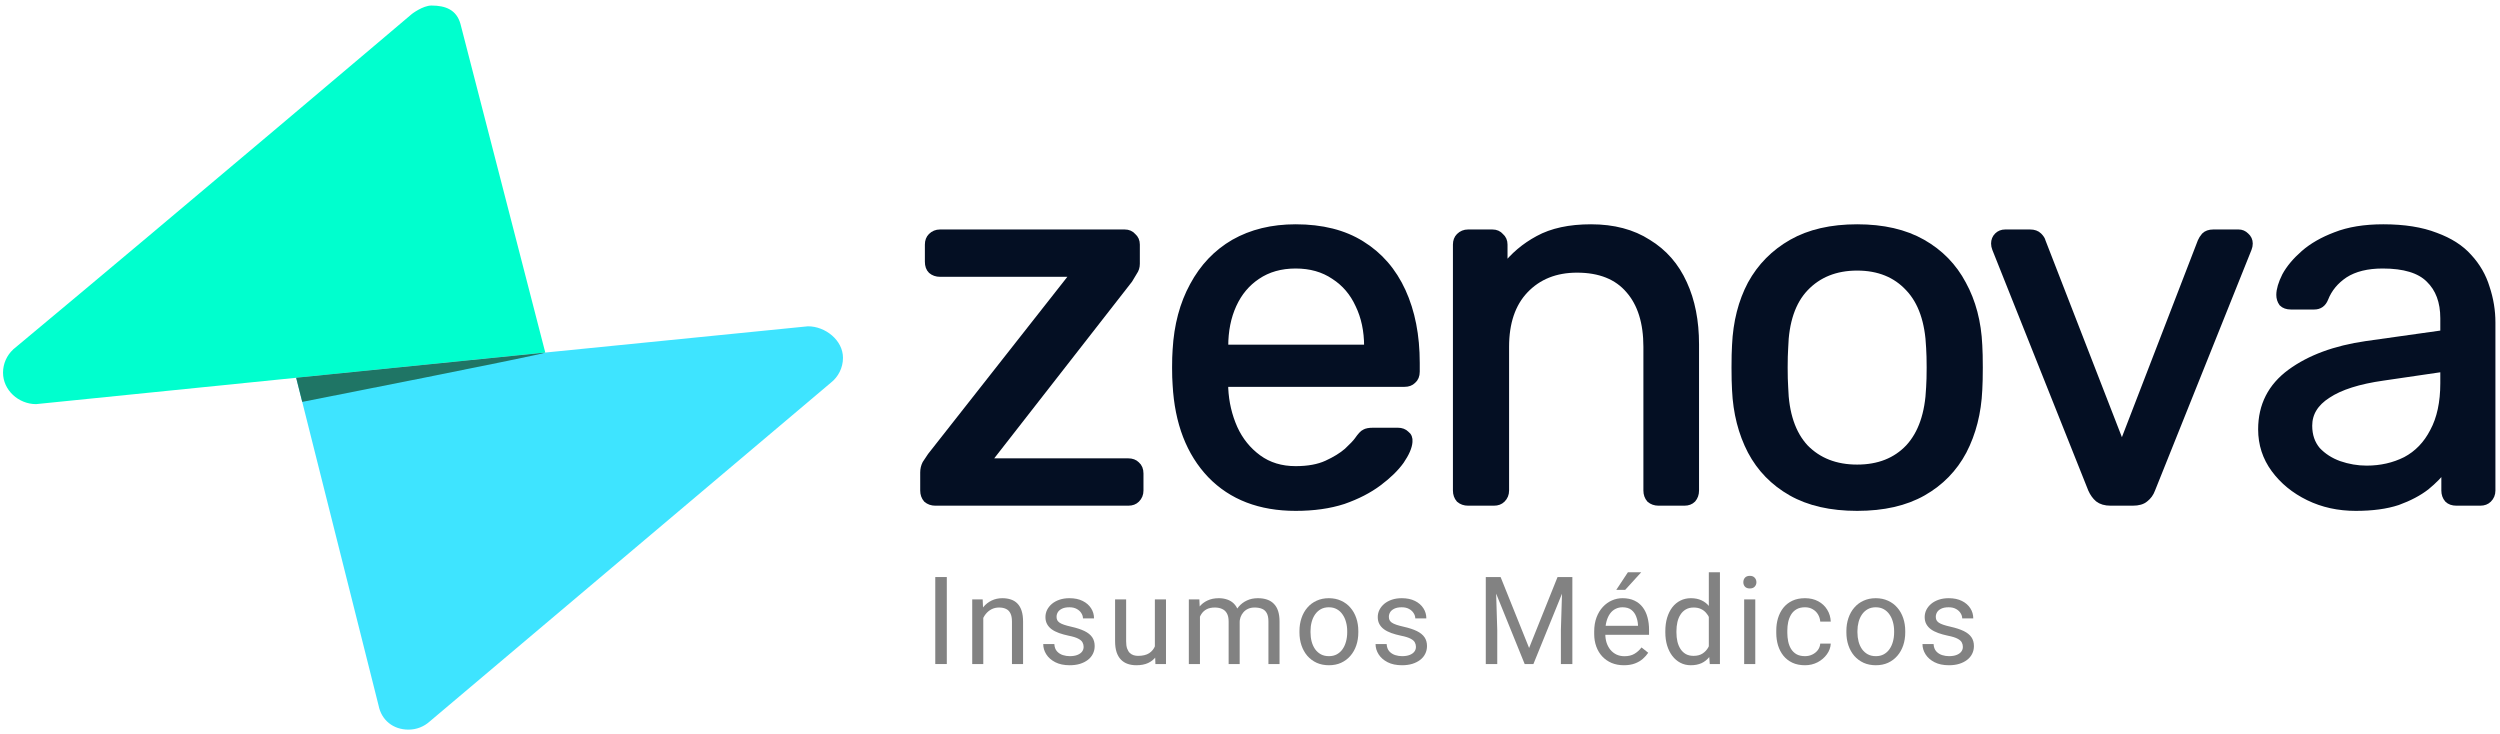<svg width="395" height="116" viewBox="0 0 395 116" fill="none" xmlns="http://www.w3.org/2000/svg">
<path d="M127.659 51.555L86.154 55.703L46.795 59.689L59.815 111.469C60.264 113.77 62.109 115.281 64.542 115.281C65.827 115.281 66.999 114.797 67.884 114L131.276 60.466C132.442 59.55 133.191 58.128 133.191 56.531C133.191 53.77 130.421 51.555 127.659 51.555Z" fill="#3EE4FF"/>
<path d="M72.753 3.781L86.154 55.703L5.698 63.852C2.937 63.852 0.479 61.647 0.479 58.885C0.479 57.445 1.088 56.148 2.062 55.235L2.058 55.227C29.347 32.5 65.095 2.193 65.095 2.193C65.095 2.193 66.81 0.875 68.175 0.875C70.419 0.875 72.134 1.562 72.753 3.781Z" fill="#00FFCE"/>
<path d="M86.159 55.707C83.44 55.973 46.792 59.684 46.792 59.684L47.753 63.5C47.753 63.5 86.159 55.945 86.159 55.707Z" fill="#1F7565"/>
<path d="M147.779 79.398C147.233 79.398 146.768 79.234 146.385 78.906C146.057 78.524 145.893 78.059 145.893 77.512V74.642C145.893 74.15 146.003 73.686 146.221 73.248C146.495 72.811 146.768 72.401 147.041 72.018L169.673 43.236H148.517C147.971 43.236 147.506 43.072 147.123 42.744C146.795 42.416 146.631 41.952 146.631 41.35V38.644C146.631 38.098 146.795 37.66 147.123 37.332C147.506 36.95 147.971 36.758 148.517 36.758C159.917 36.758 166.309 36.758 177.709 36.758C178.256 36.758 178.693 36.95 179.021 37.332C179.404 37.66 179.595 38.098 179.595 38.644C179.595 39.829 179.595 40.493 179.595 41.678C179.595 42.17 179.459 42.608 179.185 42.99C178.967 43.373 178.721 43.783 178.447 44.22L156.061 72.92H178.283C178.83 72.92 179.267 73.084 179.595 73.412C179.978 73.74 180.169 74.205 180.169 74.806V77.512C180.169 78.059 179.978 78.524 179.595 78.906C179.267 79.234 178.83 79.398 178.283 79.398H147.779Z" fill="#040F23"/>
<path d="M204.714 80.218C199.083 80.218 194.6 78.496 191.266 75.052C187.931 71.554 186.1 66.798 185.772 60.784C185.717 60.074 185.69 59.172 185.69 58.078C185.69 56.93 185.717 56.001 185.772 55.29C185.99 51.409 186.892 48.02 188.478 45.122C190.063 42.17 192.222 39.902 194.956 38.316C197.744 36.731 200.996 35.938 204.714 35.938C208.868 35.938 212.34 36.813 215.128 38.562C217.97 40.312 220.13 42.799 221.606 46.024C223.082 49.25 223.82 53.022 223.82 57.34V58.734C223.82 59.336 223.628 59.8 223.246 60.128C222.918 60.456 222.48 60.62 221.934 60.62H193.562C193.562 60.675 193.562 60.784 193.562 60.948C193.562 61.112 193.562 61.249 193.562 61.358C193.671 63.6 194.163 65.704 195.038 67.672C195.912 69.586 197.17 71.144 198.81 72.346C200.45 73.549 202.418 74.15 204.714 74.15C206.682 74.15 208.322 73.85 209.634 73.248C210.946 72.647 212.012 71.991 212.832 71.28C213.652 70.515 214.198 69.941 214.472 69.558C214.964 68.848 215.346 68.438 215.62 68.328C215.893 68.164 216.33 68.082 216.932 68.082H220.868C221.414 68.082 221.852 68.246 222.18 68.574C222.562 68.848 222.726 69.258 222.672 69.804C222.617 70.624 222.18 71.636 221.36 72.838C220.54 73.986 219.364 75.134 217.834 76.282C216.303 77.43 214.444 78.387 212.258 79.152C210.071 79.863 207.556 80.218 204.714 80.218ZM193.562 54.962H216.03V54.716C216.03 52.256 215.565 50.07 214.636 48.156C213.761 46.243 212.476 44.74 210.782 43.646C209.087 42.498 207.064 41.924 204.714 41.924C202.363 41.924 200.34 42.498 198.646 43.646C197.006 44.74 195.748 46.243 194.874 48.156C193.999 50.07 193.562 52.256 193.562 54.716V54.962Z" fill="#040F23"/>
<path d="M231.949 79.398C231.403 79.398 230.938 79.234 230.555 78.906C230.227 78.524 230.063 78.059 230.063 77.512V38.644C230.063 38.098 230.227 37.66 230.555 37.332C230.938 36.95 231.403 36.758 231.949 36.758H235.803C236.35 36.758 236.787 36.95 237.115 37.332C237.498 37.66 237.689 38.098 237.689 38.644V42.252C239.111 40.394 240.887 38.89 243.019 37.742C245.206 36.54 247.994 35.938 251.383 35.938C254.937 35.938 257.943 36.731 260.403 38.316C262.918 39.847 264.804 42.006 266.061 44.794C267.319 47.528 267.947 50.726 267.947 54.388V77.512C267.947 78.059 267.783 78.524 267.455 78.906C267.127 79.234 266.69 79.398 266.143 79.398H262.043C261.497 79.398 261.032 79.234 260.649 78.906C260.321 78.524 260.157 78.059 260.157 77.512V54.798C260.157 50.972 259.228 47.992 257.369 45.86C255.511 43.674 252.777 42.58 249.169 42.58C245.78 42.58 243.047 43.674 240.969 45.86C238.947 47.992 237.935 50.972 237.935 54.798V77.512C237.935 78.059 237.744 78.524 237.361 78.906C237.033 79.234 236.596 79.398 236.049 79.398H231.949Z" fill="#040F23"/>
<path d="M293.431 80.218C289.277 80.218 285.805 79.426 283.017 77.84C280.229 76.255 278.097 74.068 276.621 71.28C275.145 68.438 274.325 65.212 274.161 61.604C274.107 60.675 274.079 59.5 274.079 58.078C274.079 56.602 274.107 55.427 274.161 54.552C274.325 50.89 275.145 47.664 276.621 44.876C278.152 42.088 280.311 39.902 283.099 38.316C285.887 36.731 289.331 35.938 293.431 35.938C297.531 35.938 300.975 36.731 303.763 38.316C306.551 39.902 308.683 42.088 310.159 44.876C311.69 47.664 312.537 50.89 312.701 54.552C312.756 55.427 312.783 56.602 312.783 58.078C312.783 59.5 312.756 60.675 312.701 61.604C312.537 65.212 311.717 68.438 310.241 71.28C308.765 74.068 306.633 76.255 303.845 77.84C301.057 79.426 297.586 80.218 293.431 80.218ZM293.431 73.904C296.821 73.904 299.527 72.838 301.549 70.706C303.572 68.52 304.665 65.349 304.829 61.194C304.884 60.374 304.911 59.336 304.911 58.078C304.911 56.821 304.884 55.782 304.829 54.962C304.665 50.808 303.572 47.664 301.549 45.532C299.527 43.346 296.821 42.252 293.431 42.252C290.042 42.252 287.309 43.346 285.231 45.532C283.209 47.664 282.143 50.808 282.033 54.962C281.979 55.782 281.951 56.821 281.951 58.078C281.951 59.336 281.979 60.374 282.033 61.194C282.143 65.349 283.209 68.52 285.231 70.706C287.309 72.838 290.042 73.904 293.431 73.904Z" fill="#040F23"/>
<path d="M333.459 79.398C332.639 79.398 331.983 79.207 331.491 78.824C331.054 78.442 330.699 77.95 330.425 77.348L315.255 39.3C315.146 39.027 315.091 38.754 315.091 38.48C315.091 37.988 315.255 37.578 315.583 37.25C315.911 36.922 316.321 36.758 316.813 36.758H320.749C321.351 36.758 321.815 36.922 322.143 37.25C322.471 37.578 322.663 37.879 322.717 38.152L335.263 70.46L347.727 38.152C347.837 37.879 348.028 37.578 348.301 37.25C348.629 36.922 349.094 36.758 349.695 36.758H353.713C354.151 36.758 354.533 36.922 354.861 37.25C355.244 37.578 355.435 37.988 355.435 38.48C355.435 38.754 355.381 39.027 355.271 39.3L340.019 77.348C339.801 77.95 339.445 78.442 338.953 78.824C338.516 79.207 337.86 79.398 336.985 79.398H333.459Z" fill="#040F23"/>
<path d="M372.21 80.218C369.477 80.218 366.989 79.672 364.748 78.578C362.507 77.485 360.703 76.009 359.336 74.15C357.969 72.292 357.286 70.187 357.286 67.836C357.286 64.064 358.817 61.058 361.878 58.816C364.939 56.575 368.93 55.099 373.85 54.388L386.068 52.666V50.288C386.068 47.664 385.303 45.614 383.772 44.138C382.296 42.662 379.863 41.924 376.474 41.924C374.014 41.924 372.019 42.416 370.488 43.4C369.012 44.384 367.973 45.642 367.372 47.172C367.044 47.992 366.47 48.402 365.65 48.402H361.96C361.359 48.402 360.894 48.238 360.566 47.91C360.293 47.528 360.156 47.09 360.156 46.598C360.156 45.778 360.457 44.767 361.058 43.564C361.714 42.362 362.698 41.186 364.01 40.038C365.322 38.89 366.989 37.934 369.012 37.168C371.089 36.348 373.604 35.938 376.556 35.938C379.836 35.938 382.597 36.376 384.838 37.25C387.079 38.07 388.829 39.191 390.086 40.612C391.398 42.034 392.327 43.646 392.874 45.45C393.475 47.254 393.776 49.086 393.776 50.944V77.512C393.776 78.059 393.585 78.524 393.202 78.906C392.874 79.234 392.437 79.398 391.89 79.398H388.118C387.517 79.398 387.052 79.234 386.724 78.906C386.396 78.524 386.232 78.059 386.232 77.512V73.986C385.521 74.97 384.565 75.954 383.362 76.938C382.159 77.868 380.656 78.66 378.852 79.316C377.048 79.918 374.834 80.218 372.21 80.218ZM373.932 74.068C376.173 74.068 378.223 73.604 380.082 72.674C381.941 71.69 383.389 70.187 384.428 68.164C385.521 66.142 386.068 63.6 386.068 60.538V58.242L376.556 59.636C372.675 60.183 369.75 61.112 367.782 62.424C365.814 63.682 364.83 65.294 364.83 67.262C364.83 68.793 365.267 70.078 366.142 71.116C367.071 72.1 368.219 72.838 369.586 73.33C371.007 73.822 372.456 74.068 373.932 74.068Z" fill="#040F23"/>
<path d="M147.779 79.398C147.233 79.398 146.768 79.234 146.385 78.906C146.057 78.524 145.893 78.059 145.893 77.512V74.642C145.893 74.15 146.003 73.686 146.221 73.248C146.495 72.811 146.768 72.401 147.041 72.018L169.673 43.236H148.517C147.971 43.236 147.506 43.072 147.123 42.744C146.795 42.416 146.631 41.952 146.631 41.35V38.644C146.631 38.098 146.795 37.66 147.123 37.332C147.506 36.95 147.971 36.758 148.517 36.758C159.917 36.758 166.309 36.758 177.709 36.758C178.256 36.758 178.693 36.95 179.021 37.332C179.404 37.66 179.595 38.098 179.595 38.644C179.595 39.829 179.595 40.493 179.595 41.678C179.595 42.17 179.459 42.608 179.185 42.99C178.967 43.373 178.721 43.783 178.447 44.22L156.061 72.92H178.283C178.83 72.92 179.267 73.084 179.595 73.412C179.978 73.74 180.169 74.205 180.169 74.806V77.512C180.169 78.059 179.978 78.524 179.595 78.906C179.267 79.234 178.83 79.398 178.283 79.398H147.779Z" stroke="#040F23"/>
<path d="M204.714 80.218C199.083 80.218 194.6 78.496 191.266 75.052C187.931 71.554 186.1 66.798 185.772 60.784C185.717 60.074 185.69 59.172 185.69 58.078C185.69 56.93 185.717 56.001 185.772 55.29C185.99 51.409 186.892 48.02 188.478 45.122C190.063 42.17 192.222 39.902 194.956 38.316C197.744 36.731 200.996 35.938 204.714 35.938C208.868 35.938 212.34 36.813 215.128 38.562C217.97 40.312 220.13 42.799 221.606 46.024C223.082 49.25 223.82 53.022 223.82 57.34V58.734C223.82 59.336 223.628 59.8 223.246 60.128C222.918 60.456 222.48 60.62 221.934 60.62H193.562C193.562 60.675 193.562 60.784 193.562 60.948C193.562 61.112 193.562 61.249 193.562 61.358C193.671 63.6 194.163 65.704 195.038 67.672C195.912 69.586 197.17 71.144 198.81 72.346C200.45 73.549 202.418 74.15 204.714 74.15C206.682 74.15 208.322 73.85 209.634 73.248C210.946 72.647 212.012 71.991 212.832 71.28C213.652 70.515 214.198 69.941 214.472 69.558C214.964 68.848 215.346 68.438 215.62 68.328C215.893 68.164 216.33 68.082 216.932 68.082H220.868C221.414 68.082 221.852 68.246 222.18 68.574C222.562 68.848 222.726 69.258 222.672 69.804C222.617 70.624 222.18 71.636 221.36 72.838C220.54 73.986 219.364 75.134 217.834 76.282C216.303 77.43 214.444 78.387 212.258 79.152C210.071 79.863 207.556 80.218 204.714 80.218ZM193.562 54.962H216.03V54.716C216.03 52.256 215.565 50.07 214.636 48.156C213.761 46.243 212.476 44.74 210.782 43.646C209.087 42.498 207.064 41.924 204.714 41.924C202.363 41.924 200.34 42.498 198.646 43.646C197.006 44.74 195.748 46.243 194.874 48.156C193.999 50.07 193.562 52.256 193.562 54.716V54.962Z" stroke="#040F23"/>
<path d="M231.949 79.398C231.403 79.398 230.938 79.234 230.555 78.906C230.227 78.524 230.063 78.059 230.063 77.512V38.644C230.063 38.098 230.227 37.66 230.555 37.332C230.938 36.95 231.403 36.758 231.949 36.758H235.803C236.35 36.758 236.787 36.95 237.115 37.332C237.498 37.66 237.689 38.098 237.689 38.644V42.252C239.111 40.394 240.887 38.89 243.019 37.742C245.206 36.54 247.994 35.938 251.383 35.938C254.937 35.938 257.943 36.731 260.403 38.316C262.918 39.847 264.804 42.006 266.061 44.794C267.319 47.528 267.947 50.726 267.947 54.388V77.512C267.947 78.059 267.783 78.524 267.455 78.906C267.127 79.234 266.69 79.398 266.143 79.398H262.043C261.497 79.398 261.032 79.234 260.649 78.906C260.321 78.524 260.157 78.059 260.157 77.512V54.798C260.157 50.972 259.228 47.992 257.369 45.86C255.511 43.674 252.777 42.58 249.169 42.58C245.78 42.58 243.047 43.674 240.969 45.86C238.947 47.992 237.935 50.972 237.935 54.798V77.512C237.935 78.059 237.744 78.524 237.361 78.906C237.033 79.234 236.596 79.398 236.049 79.398H231.949Z" stroke="#040F23"/>
<path d="M293.431 80.218C289.277 80.218 285.805 79.426 283.017 77.84C280.229 76.255 278.097 74.068 276.621 71.28C275.145 68.438 274.325 65.212 274.161 61.604C274.107 60.675 274.079 59.5 274.079 58.078C274.079 56.602 274.107 55.427 274.161 54.552C274.325 50.89 275.145 47.664 276.621 44.876C278.152 42.088 280.311 39.902 283.099 38.316C285.887 36.731 289.331 35.938 293.431 35.938C297.531 35.938 300.975 36.731 303.763 38.316C306.551 39.902 308.683 42.088 310.159 44.876C311.69 47.664 312.537 50.89 312.701 54.552C312.756 55.427 312.783 56.602 312.783 58.078C312.783 59.5 312.756 60.675 312.701 61.604C312.537 65.212 311.717 68.438 310.241 71.28C308.765 74.068 306.633 76.255 303.845 77.84C301.057 79.426 297.586 80.218 293.431 80.218ZM293.431 73.904C296.821 73.904 299.527 72.838 301.549 70.706C303.572 68.52 304.665 65.349 304.829 61.194C304.884 60.374 304.911 59.336 304.911 58.078C304.911 56.821 304.884 55.782 304.829 54.962C304.665 50.808 303.572 47.664 301.549 45.532C299.527 43.346 296.821 42.252 293.431 42.252C290.042 42.252 287.309 43.346 285.231 45.532C283.209 47.664 282.143 50.808 282.033 54.962C281.979 55.782 281.951 56.821 281.951 58.078C281.951 59.336 281.979 60.374 282.033 61.194C282.143 65.349 283.209 68.52 285.231 70.706C287.309 72.838 290.042 73.904 293.431 73.904Z" stroke="#040F23"/>
<path d="M333.459 79.398C332.639 79.398 331.983 79.207 331.491 78.824C331.054 78.442 330.699 77.95 330.425 77.348L315.255 39.3C315.146 39.027 315.091 38.754 315.091 38.48C315.091 37.988 315.255 37.578 315.583 37.25C315.911 36.922 316.321 36.758 316.813 36.758H320.749C321.351 36.758 321.815 36.922 322.143 37.25C322.471 37.578 322.663 37.879 322.717 38.152L335.263 70.46L347.727 38.152C347.837 37.879 348.028 37.578 348.301 37.25C348.629 36.922 349.094 36.758 349.695 36.758H353.713C354.151 36.758 354.533 36.922 354.861 37.25C355.244 37.578 355.435 37.988 355.435 38.48C355.435 38.754 355.381 39.027 355.271 39.3L340.019 77.348C339.801 77.95 339.445 78.442 338.953 78.824C338.516 79.207 337.86 79.398 336.985 79.398H333.459Z" stroke="#040F23"/>
<path d="M372.21 80.218C369.477 80.218 366.989 79.672 364.748 78.578C362.507 77.485 360.703 76.009 359.336 74.15C357.969 72.292 357.286 70.187 357.286 67.836C357.286 64.064 358.817 61.058 361.878 58.816C364.939 56.575 368.93 55.099 373.85 54.388L386.068 52.666V50.288C386.068 47.664 385.303 45.614 383.772 44.138C382.296 42.662 379.863 41.924 376.474 41.924C374.014 41.924 372.019 42.416 370.488 43.4C369.012 44.384 367.973 45.642 367.372 47.172C367.044 47.992 366.47 48.402 365.65 48.402H361.96C361.359 48.402 360.894 48.238 360.566 47.91C360.293 47.528 360.156 47.09 360.156 46.598C360.156 45.778 360.457 44.767 361.058 43.564C361.714 42.362 362.698 41.186 364.01 40.038C365.322 38.89 366.989 37.934 369.012 37.168C371.089 36.348 373.604 35.938 376.556 35.938C379.836 35.938 382.597 36.376 384.838 37.25C387.079 38.07 388.829 39.191 390.086 40.612C391.398 42.034 392.327 43.646 392.874 45.45C393.475 47.254 393.776 49.086 393.776 50.944V77.512C393.776 78.059 393.585 78.524 393.202 78.906C392.874 79.234 392.437 79.398 391.89 79.398H388.118C387.517 79.398 387.052 79.234 386.724 78.906C386.396 78.524 386.232 78.059 386.232 77.512V73.986C385.521 74.97 384.565 75.954 383.362 76.938C382.159 77.868 380.656 78.66 378.852 79.316C377.048 79.918 374.834 80.218 372.21 80.218ZM373.932 74.068C376.173 74.068 378.223 73.604 380.082 72.674C381.941 71.69 383.389 70.187 384.428 68.164C385.521 66.142 386.068 63.6 386.068 60.538V58.242L376.556 59.636C372.675 60.183 369.75 61.112 367.782 62.424C365.814 63.682 364.83 65.294 364.83 67.262C364.83 68.793 365.267 70.078 366.142 71.116C367.071 72.1 368.219 72.838 369.586 73.33C371.007 73.822 372.456 74.068 373.932 74.068Z" stroke="#040F23"/>
<path d="M149.595 91.173V104.919H147.773V91.173H149.595Z" fill="#828282"/>
<path d="M155.358 96.885V104.919H153.611V94.704H155.263L155.358 96.885ZM154.942 99.425L154.216 99.396C154.222 98.698 154.326 98.053 154.527 97.461C154.728 96.863 155.012 96.344 155.377 95.903C155.742 95.463 156.176 95.123 156.68 94.884C157.189 94.638 157.753 94.515 158.369 94.515C158.873 94.515 159.326 94.585 159.729 94.723C160.132 94.855 160.475 95.069 160.758 95.365C161.048 95.661 161.268 96.045 161.419 96.517C161.57 96.983 161.645 97.552 161.645 98.226V104.919H159.889V98.207C159.889 97.672 159.811 97.244 159.653 96.923C159.496 96.596 159.266 96.359 158.964 96.215C158.662 96.064 158.291 95.988 157.85 95.988C157.416 95.988 157.019 96.079 156.661 96.262C156.308 96.445 156.003 96.696 155.745 97.017C155.493 97.338 155.295 97.706 155.15 98.122C155.012 98.531 154.942 98.965 154.942 99.425Z" fill="#828282"/>
<path d="M171.213 102.21C171.213 101.958 171.156 101.725 171.043 101.511C170.936 101.291 170.712 101.093 170.373 100.916C170.039 100.734 169.536 100.576 168.862 100.444C168.296 100.325 167.783 100.183 167.323 100.019C166.87 99.856 166.483 99.657 166.162 99.425C165.847 99.192 165.605 98.918 165.435 98.603C165.265 98.289 165.18 97.92 165.18 97.499C165.18 97.096 165.268 96.715 165.444 96.356C165.627 95.998 165.882 95.68 166.209 95.403C166.543 95.126 166.942 94.909 167.408 94.751C167.874 94.594 168.393 94.515 168.966 94.515C169.784 94.515 170.483 94.66 171.062 94.95C171.641 95.239 172.085 95.626 172.393 96.111C172.701 96.589 172.856 97.121 172.856 97.706H171.109C171.109 97.423 171.024 97.149 170.854 96.885C170.69 96.614 170.448 96.391 170.127 96.215C169.812 96.038 169.425 95.95 168.966 95.95C168.481 95.95 168.088 96.026 167.786 96.177C167.49 96.322 167.273 96.507 167.134 96.734C167.002 96.961 166.936 97.2 166.936 97.451C166.936 97.64 166.968 97.81 167.031 97.961C167.1 98.106 167.219 98.241 167.389 98.367C167.559 98.487 167.798 98.6 168.107 98.707C168.415 98.814 168.809 98.921 169.287 99.028C170.124 99.217 170.813 99.444 171.354 99.708C171.896 99.972 172.299 100.296 172.563 100.68C172.827 101.064 172.959 101.53 172.959 102.078C172.959 102.524 172.865 102.934 172.676 103.305C172.494 103.676 172.226 103.997 171.874 104.268C171.528 104.532 171.112 104.74 170.628 104.891C170.149 105.036 169.611 105.108 169.013 105.108C168.113 105.108 167.352 104.948 166.728 104.627C166.105 104.306 165.633 103.89 165.312 103.38C164.991 102.871 164.831 102.332 164.831 101.766H166.587C166.612 102.244 166.75 102.625 167.002 102.908C167.254 103.185 167.562 103.384 167.927 103.503C168.292 103.616 168.654 103.673 169.013 103.673C169.491 103.673 169.891 103.61 170.212 103.484C170.539 103.358 170.788 103.185 170.958 102.965C171.128 102.745 171.213 102.493 171.213 102.21Z" fill="#828282"/>
<path d="M182.47 102.559V94.704H184.226V104.919H182.555L182.47 102.559ZM182.801 100.407L183.527 100.388C183.527 101.067 183.455 101.697 183.31 102.276C183.172 102.849 182.945 103.346 182.631 103.767C182.316 104.189 181.904 104.52 181.394 104.759C180.884 104.992 180.264 105.108 179.534 105.108C179.037 105.108 178.58 105.036 178.165 104.891C177.756 104.746 177.404 104.523 177.108 104.221C176.812 103.919 176.582 103.525 176.419 103.041C176.261 102.556 176.183 101.974 176.183 101.294V94.704H177.929V101.313C177.929 101.772 177.979 102.153 178.08 102.455C178.187 102.751 178.329 102.987 178.505 103.163C178.687 103.333 178.889 103.453 179.109 103.522C179.336 103.591 179.569 103.626 179.808 103.626C180.55 103.626 181.139 103.484 181.573 103.201C182.008 102.911 182.319 102.524 182.508 102.04C182.703 101.549 182.801 101.004 182.801 100.407Z" fill="#828282"/>
<path d="M189.592 96.734V104.919H187.836V94.704H189.498L189.592 96.734ZM189.234 99.425L188.422 99.396C188.428 98.698 188.519 98.053 188.695 97.461C188.872 96.863 189.133 96.344 189.479 95.903C189.825 95.463 190.256 95.123 190.772 94.884C191.289 94.638 191.886 94.515 192.566 94.515C193.045 94.515 193.485 94.585 193.888 94.723C194.291 94.855 194.64 95.066 194.936 95.356C195.232 95.645 195.461 96.016 195.625 96.47C195.789 96.923 195.87 97.47 195.87 98.112V104.919H194.124V98.197C194.124 97.662 194.033 97.234 193.85 96.913C193.674 96.592 193.422 96.359 193.095 96.215C192.768 96.064 192.384 95.988 191.943 95.988C191.427 95.988 190.996 96.079 190.65 96.262C190.304 96.445 190.027 96.696 189.819 97.017C189.611 97.338 189.46 97.706 189.366 98.122C189.278 98.531 189.234 98.965 189.234 99.425ZM195.852 98.462L194.681 98.82C194.687 98.26 194.778 97.722 194.955 97.206C195.137 96.69 195.398 96.231 195.738 95.828C196.084 95.425 196.509 95.107 197.013 94.874C197.516 94.635 198.092 94.515 198.74 94.515C199.288 94.515 199.773 94.588 200.194 94.733C200.622 94.877 200.981 95.101 201.271 95.403C201.566 95.699 201.79 96.079 201.941 96.545C202.092 97.011 202.168 97.565 202.168 98.207V104.919H200.412V98.188C200.412 97.615 200.32 97.171 200.138 96.857C199.962 96.536 199.71 96.312 199.382 96.186C199.061 96.054 198.678 95.988 198.231 95.988C197.847 95.988 197.507 96.054 197.211 96.186C196.915 96.319 196.667 96.501 196.465 96.734C196.264 96.961 196.11 97.222 196.003 97.518C195.902 97.813 195.852 98.128 195.852 98.462Z" fill="#828282"/>
<path d="M205.315 99.925V99.708C205.315 98.972 205.422 98.289 205.636 97.659C205.85 97.023 206.158 96.473 206.561 96.007C206.964 95.535 207.452 95.17 208.025 94.912C208.597 94.648 209.239 94.515 209.951 94.515C210.668 94.515 211.313 94.648 211.886 94.912C212.465 95.17 212.956 95.535 213.359 96.007C213.768 96.473 214.079 97.023 214.293 97.659C214.507 98.289 214.614 98.972 214.614 99.708V99.925C214.614 100.661 214.507 101.344 214.293 101.974C214.079 102.603 213.768 103.154 213.359 103.626C212.956 104.092 212.468 104.457 211.895 104.721C211.329 104.979 210.687 105.108 209.969 105.108C209.252 105.108 208.607 104.979 208.034 104.721C207.461 104.457 206.97 104.092 206.561 103.626C206.158 103.154 205.85 102.603 205.636 101.974C205.422 101.344 205.315 100.661 205.315 99.925ZM207.062 99.708V99.925C207.062 100.435 207.121 100.916 207.241 101.369C207.361 101.816 207.54 102.213 207.779 102.559C208.025 102.905 208.33 103.179 208.695 103.38C209.06 103.576 209.485 103.673 209.969 103.673C210.448 103.673 210.866 103.576 211.225 103.38C211.59 103.179 211.892 102.905 212.131 102.559C212.371 102.213 212.55 101.816 212.67 101.369C212.795 100.916 212.858 100.435 212.858 99.925V99.708C212.858 99.204 212.795 98.729 212.67 98.282C212.55 97.829 212.367 97.43 212.122 97.083C211.883 96.731 211.581 96.454 211.216 96.252C210.857 96.051 210.435 95.95 209.951 95.95C209.472 95.95 209.051 96.051 208.685 96.252C208.327 96.454 208.025 96.731 207.779 97.083C207.54 97.43 207.361 97.829 207.241 98.282C207.121 98.729 207.062 99.204 207.062 99.708Z" fill="#828282"/>
<path d="M223.719 102.21C223.719 101.958 223.662 101.725 223.549 101.511C223.442 101.291 223.219 101.093 222.879 100.916C222.545 100.734 222.042 100.576 221.368 100.444C220.802 100.325 220.289 100.183 219.829 100.019C219.376 99.856 218.989 99.657 218.668 99.425C218.354 99.192 218.111 98.918 217.941 98.603C217.771 98.289 217.686 97.92 217.686 97.499C217.686 97.096 217.775 96.715 217.951 96.356C218.133 95.998 218.388 95.68 218.715 95.403C219.049 95.126 219.449 94.909 219.914 94.751C220.38 94.594 220.899 94.515 221.472 94.515C222.29 94.515 222.989 94.66 223.568 94.95C224.147 95.239 224.591 95.626 224.899 96.111C225.208 96.589 225.362 97.121 225.362 97.706H223.615C223.615 97.423 223.53 97.149 223.36 96.885C223.197 96.614 222.954 96.391 222.633 96.215C222.319 96.038 221.932 95.95 221.472 95.95C220.988 95.95 220.594 96.026 220.292 96.177C219.996 96.322 219.779 96.507 219.641 96.734C219.508 96.961 219.442 97.2 219.442 97.451C219.442 97.64 219.474 97.81 219.537 97.961C219.606 98.106 219.726 98.241 219.896 98.367C220.066 98.487 220.305 98.6 220.613 98.707C220.921 98.814 221.315 98.921 221.793 99.028C222.63 99.217 223.319 99.444 223.861 99.708C224.402 99.972 224.805 100.296 225.069 100.68C225.334 101.064 225.466 101.53 225.466 102.078C225.466 102.524 225.371 102.934 225.182 103.305C225 103.676 224.732 103.997 224.38 104.268C224.034 104.532 223.618 104.74 223.134 104.891C222.655 105.036 222.117 105.108 221.519 105.108C220.619 105.108 219.858 104.948 219.235 104.627C218.612 104.306 218.14 103.89 217.819 103.38C217.498 102.871 217.337 102.332 217.337 101.766H219.093C219.118 102.244 219.257 102.625 219.508 102.908C219.76 103.185 220.069 103.384 220.434 103.503C220.799 103.616 221.161 103.673 221.519 103.673C221.998 103.673 222.397 103.61 222.718 103.484C223.046 103.358 223.294 103.185 223.464 102.965C223.634 102.745 223.719 102.493 223.719 102.21Z" fill="#828282"/>
<path d="M235.329 91.173H237.095L241.598 102.38L246.092 91.173H247.867L242.278 104.919H240.9L235.329 91.173ZM234.754 91.173H236.311L236.566 99.557V104.919H234.754V91.173ZM246.876 91.173H248.433V104.919H246.621V99.557L246.876 91.173Z" fill="#828282"/>
<path d="M256.575 105.108C255.864 105.108 255.219 104.988 254.64 104.749C254.067 104.504 253.573 104.161 253.158 103.72C252.749 103.28 252.434 102.757 252.214 102.153C251.993 101.549 251.883 100.888 251.883 100.17V99.774C251.883 98.943 252.006 98.204 252.251 97.555C252.497 96.901 252.83 96.347 253.252 95.894C253.674 95.441 254.152 95.098 254.687 94.865C255.222 94.632 255.776 94.515 256.349 94.515C257.079 94.515 257.708 94.641 258.237 94.893C258.772 95.145 259.209 95.497 259.549 95.95C259.889 96.397 260.141 96.926 260.304 97.537C260.468 98.141 260.55 98.802 260.55 99.519V100.303H252.922V98.877H258.803V98.745C258.778 98.292 258.684 97.851 258.52 97.423C258.363 96.995 258.111 96.643 257.765 96.366C257.419 96.089 256.947 95.95 256.349 95.95C255.952 95.95 255.587 96.035 255.253 96.205C254.92 96.369 254.634 96.614 254.394 96.942C254.155 97.269 253.97 97.669 253.837 98.141C253.705 98.613 253.639 99.157 253.639 99.774V100.17C253.639 100.655 253.705 101.111 253.837 101.539C253.976 101.961 254.174 102.332 254.432 102.653C254.696 102.974 255.014 103.226 255.386 103.409C255.763 103.591 256.191 103.682 256.67 103.682C257.286 103.682 257.809 103.557 258.237 103.305C258.665 103.053 259.039 102.716 259.36 102.295L260.418 103.135C260.197 103.469 259.917 103.786 259.577 104.088C259.238 104.391 258.819 104.636 258.322 104.825C257.831 105.014 257.249 105.108 256.575 105.108ZM255.376 93.194L257.208 90.418H259.313L256.783 93.194H255.376Z" fill="#828282"/>
<path d="M269.994 102.937V90.418H271.75V104.919H270.145L269.994 102.937ZM263.121 99.925V99.727C263.121 98.946 263.216 98.238 263.405 97.603C263.6 96.961 263.874 96.41 264.226 95.95C264.585 95.491 265.01 95.138 265.501 94.893C265.998 94.641 266.552 94.515 267.162 94.515C267.804 94.515 268.364 94.629 268.843 94.855C269.327 95.076 269.736 95.4 270.07 95.828C270.41 96.249 270.677 96.759 270.872 97.357C271.068 97.955 271.203 98.632 271.278 99.387V100.255C271.209 101.004 271.074 101.678 270.872 102.276C270.677 102.874 270.41 103.384 270.07 103.805C269.736 104.227 269.327 104.551 268.843 104.778C268.358 104.998 267.792 105.108 267.143 105.108C266.545 105.108 265.998 104.979 265.501 104.721C265.01 104.463 264.585 104.101 264.226 103.635C263.874 103.17 263.6 102.622 263.405 101.993C263.216 101.357 263.121 100.668 263.121 99.925ZM264.877 99.727V99.925C264.877 100.435 264.928 100.913 265.029 101.36C265.136 101.807 265.299 102.2 265.519 102.54C265.74 102.88 266.02 103.148 266.36 103.343C266.7 103.531 267.106 103.626 267.578 103.626C268.157 103.626 268.632 103.503 269.003 103.258C269.381 103.012 269.683 102.688 269.909 102.285C270.136 101.882 270.312 101.445 270.438 100.973V98.698C270.363 98.352 270.252 98.018 270.108 97.697C269.969 97.37 269.787 97.08 269.56 96.828C269.34 96.57 269.066 96.366 268.739 96.215C268.418 96.064 268.037 95.988 267.596 95.988C267.118 95.988 266.706 96.089 266.36 96.29C266.02 96.485 265.74 96.756 265.519 97.102C265.299 97.442 265.136 97.839 265.029 98.292C264.928 98.739 264.877 99.217 264.877 99.727Z" fill="#828282"/>
<path d="M277.334 94.704V104.919H275.578V94.704H277.334ZM275.446 91.995C275.446 91.712 275.531 91.472 275.7 91.277C275.877 91.082 276.135 90.984 276.475 90.984C276.808 90.984 277.063 91.082 277.239 91.277C277.422 91.472 277.513 91.712 277.513 91.995C277.513 92.265 277.422 92.498 277.239 92.693C277.063 92.882 276.808 92.977 276.475 92.977C276.135 92.977 275.877 92.882 275.7 92.693C275.531 92.498 275.446 92.265 275.446 91.995Z" fill="#828282"/>
<path d="M285.192 103.673C285.608 103.673 285.992 103.588 286.344 103.418C286.697 103.248 286.986 103.015 287.213 102.72C287.439 102.417 287.568 102.074 287.6 101.69H289.261C289.23 102.295 289.025 102.858 288.648 103.38C288.276 103.896 287.789 104.315 287.184 104.636C286.58 104.951 285.916 105.108 285.192 105.108C284.424 105.108 283.754 104.973 283.181 104.702C282.615 104.431 282.143 104.06 281.765 103.588C281.394 103.116 281.114 102.575 280.925 101.964C280.743 101.347 280.651 100.696 280.651 100.01V99.614C280.651 98.927 280.743 98.279 280.925 97.669C281.114 97.052 281.394 96.507 281.765 96.035C282.143 95.563 282.615 95.192 283.181 94.921C283.754 94.651 284.424 94.515 285.192 94.515C285.992 94.515 286.69 94.679 287.288 95.006C287.886 95.327 288.355 95.768 288.695 96.328C289.041 96.882 289.23 97.511 289.261 98.216H287.6C287.568 97.794 287.449 97.414 287.241 97.074C287.04 96.734 286.763 96.463 286.41 96.262C286.064 96.054 285.658 95.95 285.192 95.95C284.657 95.95 284.207 96.057 283.842 96.271C283.484 96.479 283.197 96.762 282.983 97.121C282.775 97.474 282.624 97.867 282.53 98.301C282.442 98.729 282.398 99.167 282.398 99.614V100.01C282.398 100.457 282.442 100.897 282.53 101.332C282.618 101.766 282.766 102.159 282.974 102.512C283.188 102.864 283.474 103.148 283.833 103.362C284.198 103.569 284.651 103.673 285.192 103.673Z" fill="#828282"/>
<path d="M291.729 99.925V99.708C291.729 98.972 291.836 98.289 292.05 97.659C292.264 97.023 292.573 96.473 292.975 96.007C293.378 95.535 293.866 95.17 294.439 94.912C295.011 94.648 295.653 94.515 296.365 94.515C297.082 94.515 297.727 94.648 298.3 94.912C298.879 95.17 299.37 95.535 299.773 96.007C300.182 96.473 300.493 97.023 300.707 97.659C300.921 98.289 301.028 98.972 301.028 99.708V99.925C301.028 100.661 300.921 101.344 300.707 101.974C300.493 102.603 300.182 103.154 299.773 103.626C299.37 104.092 298.882 104.457 298.309 104.721C297.743 104.979 297.101 105.108 296.384 105.108C295.666 105.108 295.021 104.979 294.448 104.721C293.875 104.457 293.384 104.092 292.975 103.626C292.573 103.154 292.264 102.603 292.05 101.974C291.836 101.344 291.729 100.661 291.729 99.925ZM293.476 99.708V99.925C293.476 100.435 293.536 100.916 293.655 101.369C293.775 101.816 293.954 102.213 294.193 102.559C294.439 102.905 294.744 103.179 295.109 103.38C295.474 103.576 295.899 103.673 296.384 103.673C296.862 103.673 297.28 103.576 297.639 103.38C298.004 103.179 298.306 102.905 298.545 102.559C298.785 102.213 298.964 101.816 299.084 101.369C299.209 100.916 299.272 100.435 299.272 99.925V99.708C299.272 99.204 299.209 98.729 299.084 98.282C298.964 97.829 298.782 97.43 298.536 97.083C298.297 96.731 297.995 96.454 297.63 96.252C297.271 96.051 296.849 95.95 296.365 95.95C295.886 95.95 295.465 96.051 295.1 96.252C294.741 96.454 294.439 96.731 294.193 97.083C293.954 97.43 293.775 97.829 293.655 98.282C293.536 98.729 293.476 99.204 293.476 99.708Z" fill="#828282"/>
<path d="M310.133 102.21C310.133 101.958 310.077 101.725 309.963 101.511C309.856 101.291 309.633 101.093 309.293 100.916C308.959 100.734 308.456 100.576 307.782 100.444C307.216 100.325 306.703 100.183 306.244 100.019C305.79 99.856 305.403 99.657 305.082 99.425C304.768 99.192 304.525 98.918 304.355 98.603C304.185 98.289 304.1 97.92 304.1 97.499C304.1 97.096 304.189 96.715 304.365 96.356C304.547 95.998 304.802 95.68 305.13 95.403C305.463 95.126 305.863 94.909 306.329 94.751C306.794 94.594 307.314 94.515 307.886 94.515C308.704 94.515 309.403 94.66 309.982 94.95C310.561 95.239 311.005 95.626 311.313 96.111C311.622 96.589 311.776 97.121 311.776 97.706H310.029C310.029 97.423 309.944 97.149 309.774 96.885C309.611 96.614 309.368 96.391 309.048 96.215C308.733 96.038 308.346 95.95 307.886 95.95C307.402 95.95 307.008 96.026 306.706 96.177C306.41 96.322 306.193 96.507 306.055 96.734C305.923 96.961 305.856 97.2 305.856 97.451C305.856 97.64 305.888 97.81 305.951 97.961C306.02 98.106 306.14 98.241 306.31 98.367C306.48 98.487 306.719 98.6 307.027 98.707C307.336 98.814 307.729 98.921 308.207 99.028C309.044 99.217 309.734 99.444 310.275 99.708C310.816 99.972 311.219 100.296 311.483 100.68C311.748 101.064 311.88 101.53 311.88 102.078C311.88 102.524 311.785 102.934 311.597 103.305C311.414 103.676 311.147 103.997 310.794 104.268C310.448 104.532 310.032 104.74 309.548 104.891C309.07 105.036 308.531 105.108 307.933 105.108C307.033 105.108 306.272 104.948 305.649 104.627C305.026 104.306 304.554 103.89 304.233 103.38C303.912 102.871 303.751 102.332 303.751 101.766H305.507C305.532 102.244 305.671 102.625 305.923 102.908C306.174 103.185 306.483 103.384 306.848 103.503C307.213 103.616 307.575 103.673 307.933 103.673C308.412 103.673 308.811 103.61 309.132 103.484C309.46 103.358 309.708 103.185 309.878 102.965C310.048 102.745 310.133 102.493 310.133 102.21Z" fill="#828282"/>
</svg>
